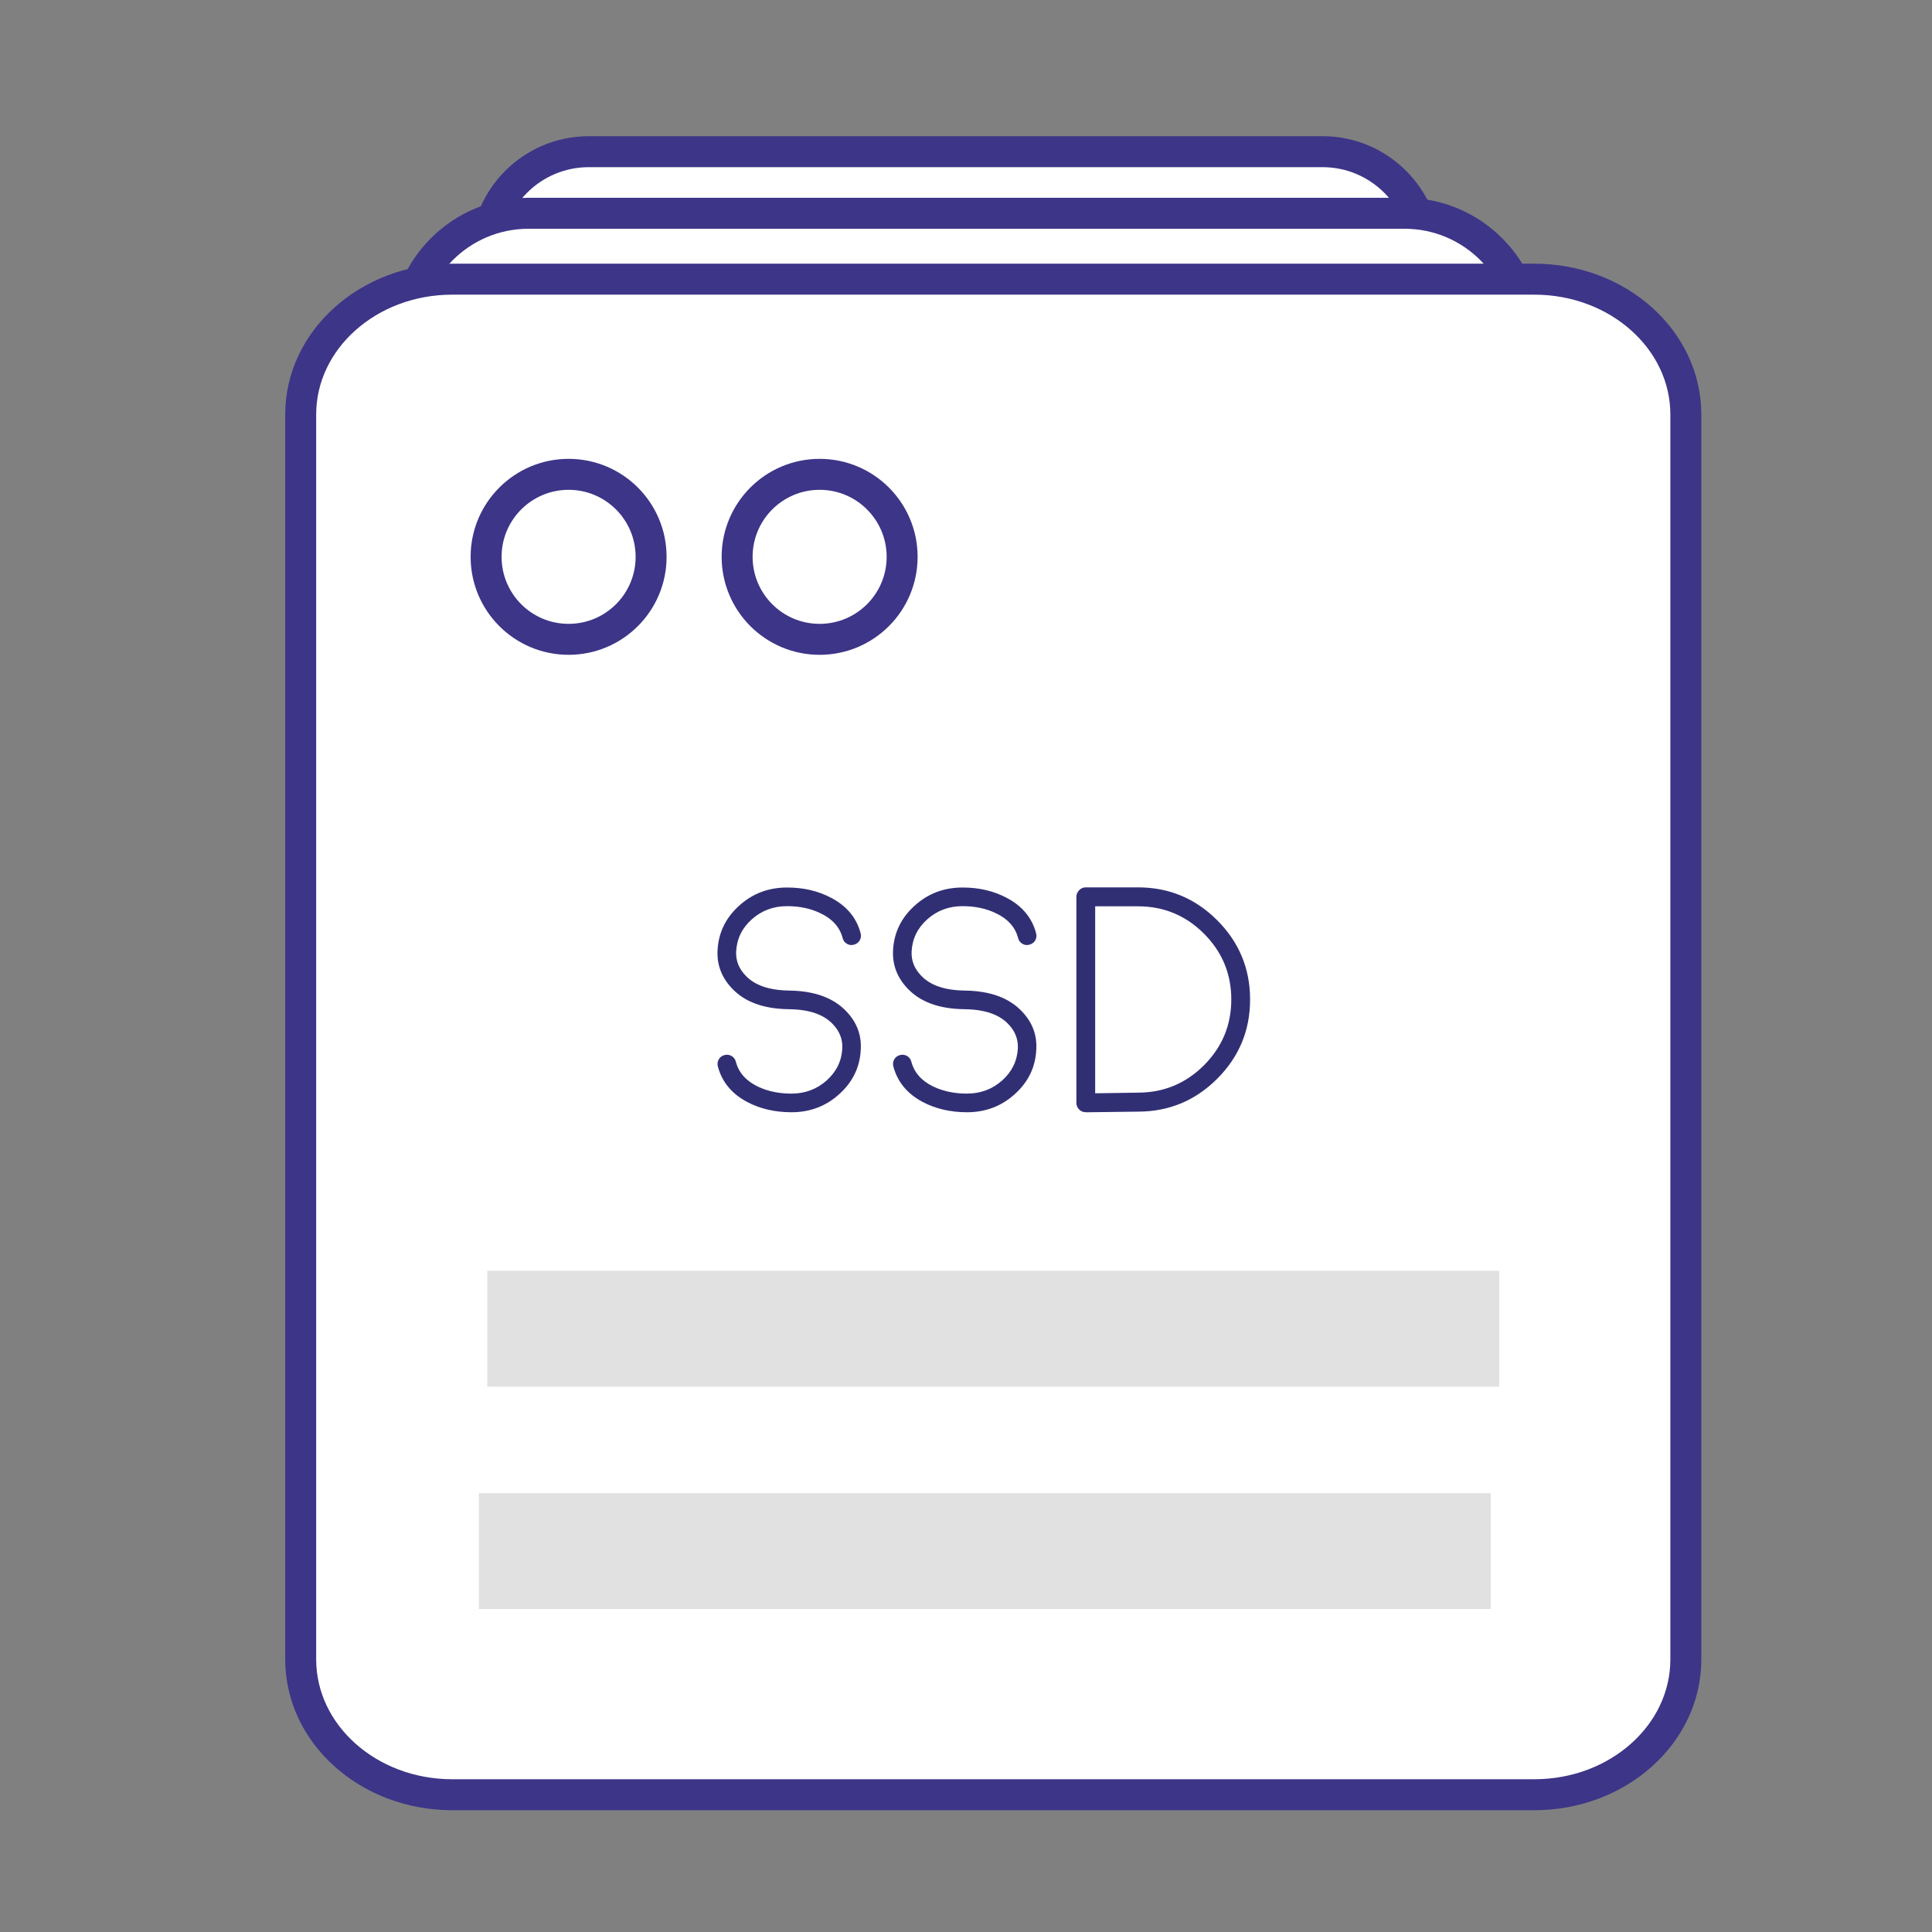 <?xml version="1.0" encoding="utf-8"?>
<!-- Generator: Adobe Illustrator 17.0.0, SVG Export Plug-In . SVG Version: 6.00 Build 0)  -->
<!DOCTYPE svg PUBLIC "-//W3C//DTD SVG 1.1//EN" "http://www.w3.org/Graphics/SVG/1.1/DTD/svg11.dtd">
<svg version="1.1" id="图层_1" xmlns="http://www.w3.org/2000/svg" xmlns:xlink="http://www.w3.org/1999/xlink" x="0px" y="0px"
	 width="62.387px" height="62.387px" viewBox="7.078 6.078 62.387 62.387" enable-background="new 7.078 6.078 62.387 62.387"
	 xml:space="preserve">
<rect x="7.078" y="6.078" width="62.387" height="62.387" fill="#808080" stroke="none"/>
<path fill="#FFFFFF" stroke="#3D3588" stroke-miterlimit="10" d="M53.101,44.804c0,1.832-1.485,3.317-3.317,3.317H26.092
	c-1.832,0-3.317-1.485-3.317-3.317V14.293c0-1.832,1.485-3.317,3.317-3.317h23.692c1.832,0,3.317,1.485,3.317,3.317V44.804z"/>
<path fill="#FFFFFF" stroke="#3D3588" stroke-miterlimit="10" d="M56.392,53.352c0,2.187-1.773,3.96-3.96,3.96H24.146
	c-2.187,0-3.96-1.773-3.96-3.96V16.925c0-2.187,1.773-3.96,3.96-3.96h28.286c2.187,0,3.96,1.773,3.96,3.96V53.352z"/>
<path fill="#FFFFFF" stroke="#3D3588" stroke-miterlimit="10" d="M61.516,59.662c0,2.414-2.19,4.37-4.892,4.37H21.68
	c-2.702,0-4.892-1.957-4.892-4.37V19.463c0-2.414,2.19-4.37,4.892-4.37h34.944c2.702,0,4.892,1.957,4.892,4.37V59.662z"/>
<circle fill="#FFFFFF" stroke="#3D3588" stroke-miterlimit="10" cx="25.439" cy="24.059" r="2.664"/>
<circle fill="#FFFFFF" stroke="#3D3588" stroke-miterlimit="10" cx="33.545" cy="24.059" r="2.664"/>
<rect x="22.542" y="54.294" fill="#E2E1E1" width="32.675" height="3.742"/>
<rect x="22.814" y="47.113" fill="#E2E1E1" width="32.675" height="3.742"/>
<g>
	<rect x="24.662" y="33.191" fill="none" width="28.981" height="16.195"/>
	<path fill="#312F74" d="M32.543,38.666c-0.809-0.01-1.419-0.234-1.83-0.673c-0.331-0.35-0.486-0.756-0.465-1.218
		c0.027-0.57,0.258-1.053,0.693-1.446c0.431-0.395,0.949-0.592,1.552-0.592c0.532,0,1.008,0.111,1.426,0.334
		c0.502,0.263,0.819,0.646,0.951,1.147c0.02,0.081,0.01,0.157-0.031,0.228c-0.043,0.071-0.106,0.116-0.187,0.137
		c-0.081,0.023-0.157,0.014-0.228-0.03c-0.071-0.041-0.116-0.102-0.136-0.183c-0.091-0.35-0.327-0.616-0.708-0.798
		c-0.317-0.156-0.679-0.233-1.087-0.233c-0.442,0-0.821,0.142-1.138,0.425s-0.485,0.631-0.506,1.042
		c-0.013,0.29,0.088,0.548,0.303,0.773c0.293,0.313,0.76,0.476,1.401,0.485c0.084,0.003,0.155,0.034,0.212,0.091
		c0.057,0.061,0.086,0.134,0.086,0.218c-0.003,0.081-0.034,0.149-0.091,0.207c-0.061,0.058-0.131,0.086-0.212,0.086H32.543z
		 M31.208,41.664c-0.502-0.266-0.819-0.65-0.95-1.152c-0.021-0.077-0.01-0.153,0.03-0.228c0.043-0.071,0.106-0.116,0.187-0.137
		c0.078-0.021,0.153-0.01,0.228,0.03c0.071,0.044,0.116,0.104,0.136,0.183c0.091,0.351,0.327,0.618,0.708,0.804
		c0.317,0.151,0.679,0.228,1.087,0.228c0.441,0,0.821-0.142,1.138-0.425c0.316-0.283,0.485-0.629,0.505-1.036
		c0.014-0.294-0.088-0.554-0.303-0.779c-0.293-0.313-0.76-0.476-1.401-0.485c-0.084,0-0.155-0.03-0.212-0.091
		c-0.057-0.061-0.086-0.132-0.086-0.213c0.003-0.084,0.036-0.154,0.096-0.212c0.057-0.058,0.128-0.086,0.212-0.086
		c0.809,0.014,1.419,0.239,1.831,0.678c0.33,0.347,0.483,0.752,0.46,1.213c-0.023,0.57-0.253,1.052-0.688,1.446
		c-0.432,0.395-0.949,0.592-1.552,0.592C32.101,41.993,31.626,41.884,31.208,41.664z"/>
	<path fill="#312F74" d="M38.211,38.666c-0.81-0.01-1.42-0.234-1.831-0.673c-0.331-0.35-0.486-0.756-0.465-1.218
		c0.027-0.57,0.258-1.053,0.692-1.446c0.432-0.395,0.949-0.592,1.553-0.592c0.532,0,1.008,0.111,1.426,0.334
		c0.502,0.263,0.819,0.646,0.95,1.147c0.021,0.081,0.011,0.157-0.03,0.228c-0.044,0.071-0.105,0.116-0.187,0.137
		c-0.081,0.023-0.157,0.014-0.228-0.03c-0.071-0.041-0.116-0.102-0.137-0.183c-0.091-0.35-0.327-0.616-0.708-0.798
		c-0.316-0.156-0.68-0.233-1.087-0.233c-0.441,0-0.821,0.142-1.138,0.425c-0.317,0.283-0.485,0.631-0.506,1.042
		c-0.013,0.29,0.088,0.548,0.304,0.773c0.293,0.313,0.76,0.476,1.4,0.485c0.084,0.003,0.155,0.034,0.212,0.091
		c0.058,0.061,0.086,0.134,0.086,0.218c-0.003,0.081-0.033,0.149-0.091,0.207c-0.061,0.058-0.131,0.086-0.212,0.086H38.211z
		 M36.876,41.664c-0.502-0.266-0.819-0.65-0.951-1.152c-0.021-0.077-0.01-0.153,0.03-0.228c0.043-0.071,0.106-0.116,0.187-0.137
		c0.078-0.021,0.153-0.01,0.228,0.03c0.071,0.044,0.116,0.104,0.136,0.183c0.092,0.351,0.327,0.618,0.709,0.804
		c0.316,0.151,0.679,0.228,1.087,0.228c0.441,0,0.82-0.142,1.138-0.425c0.316-0.283,0.485-0.629,0.506-1.036
		c0.013-0.294-0.088-0.554-0.304-0.779c-0.293-0.313-0.761-0.476-1.4-0.485c-0.085,0-0.155-0.03-0.213-0.091
		s-0.086-0.132-0.086-0.213c0.004-0.084,0.035-0.154,0.097-0.212c0.057-0.058,0.128-0.086,0.212-0.086
		c0.809,0.014,1.419,0.239,1.83,0.678c0.331,0.347,0.484,0.752,0.46,1.213c-0.023,0.57-0.252,1.052-0.688,1.446
		c-0.432,0.395-0.948,0.592-1.552,0.592C37.769,41.993,37.294,41.884,36.876,41.664z"/>
	<path fill="#312F74" d="M42.139,41.993c-0.084,0-0.154-0.028-0.212-0.086c-0.061-0.061-0.091-0.133-0.091-0.218v-6.648
		c0-0.084,0.03-0.157,0.091-0.218c0.058-0.061,0.128-0.091,0.212-0.091h1.685c0.997,0,1.851,0.354,2.559,1.062
		c0.707,0.708,1.062,1.561,1.062,2.559s-0.354,1.851-1.062,2.559c-0.708,0.708-1.562,1.062-2.559,1.062l-1.679,0.021H42.139z
		 M42.443,41.382l1.375-0.021c0.833,0,1.544-0.294,2.134-0.88c0.59-0.59,0.886-1.3,0.886-2.129s-0.296-1.539-0.886-2.129
		c-0.59-0.587-1.299-0.879-2.128-0.879h-1.381V41.382z"/>
</g>
</svg>
